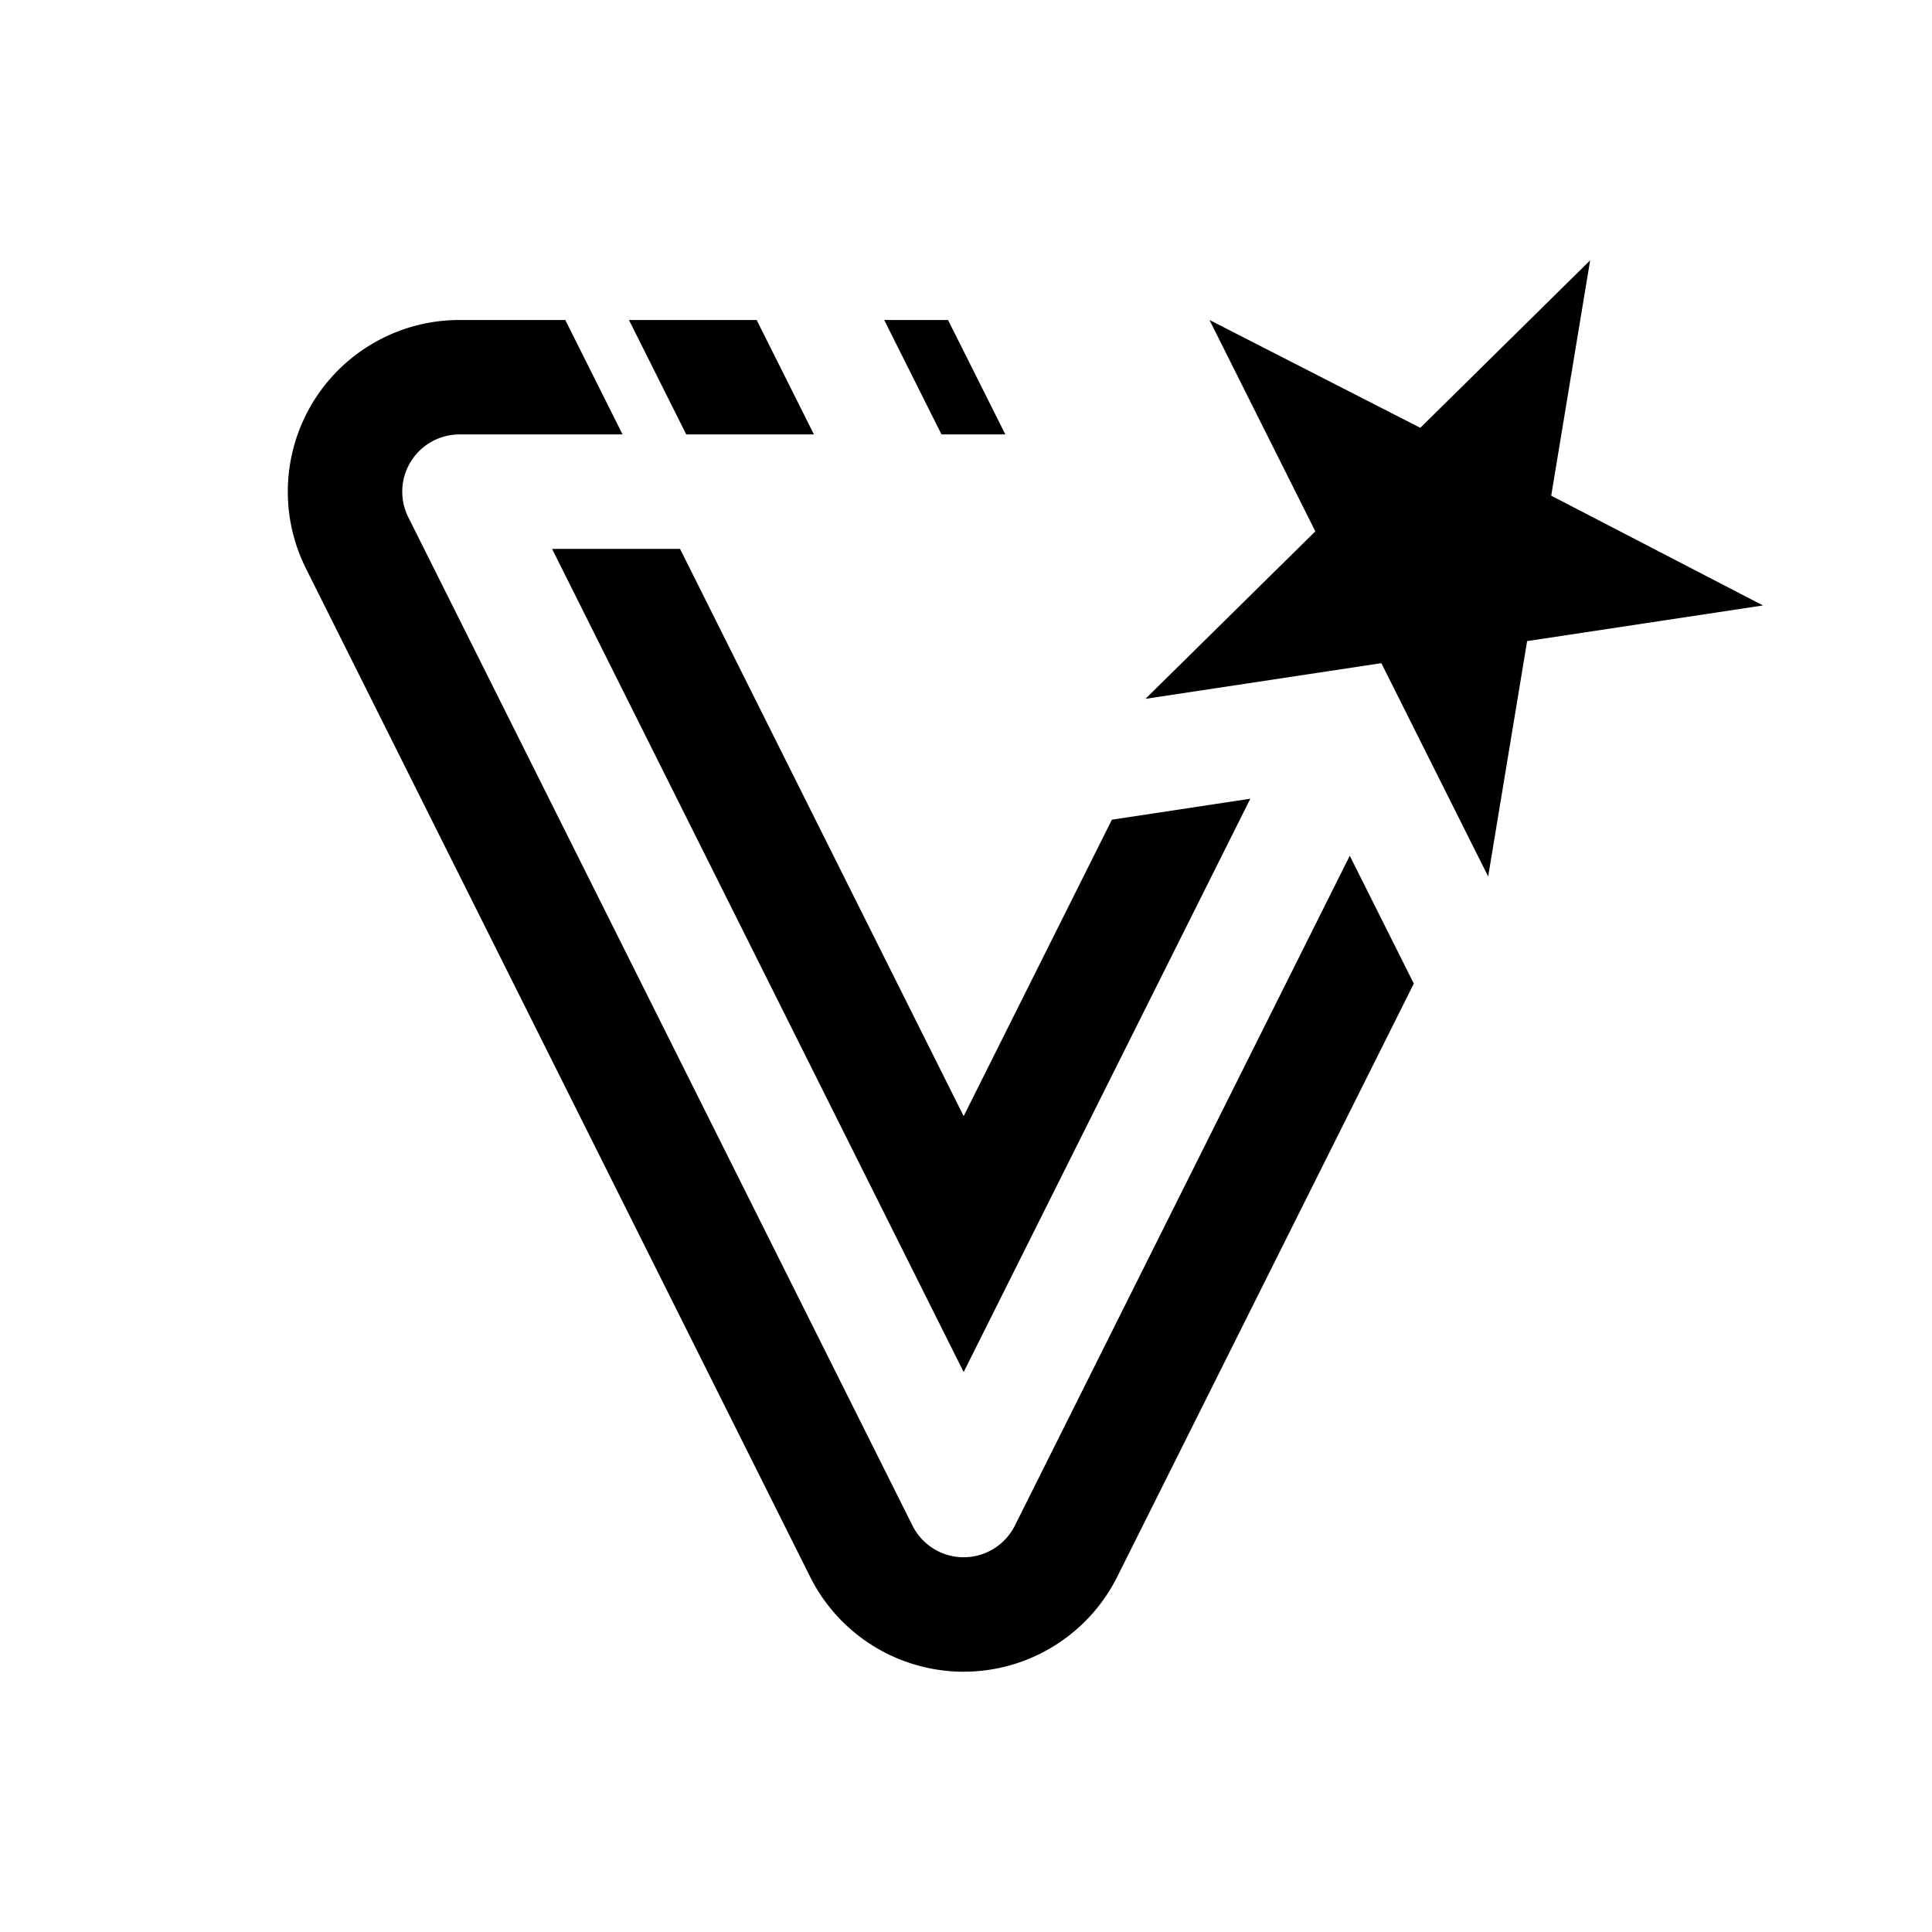 <svg xmlns="http://www.w3.org/2000/svg" xml:space="preserve" fill-rule="evenodd" stroke-linejoin="round" stroke-miterlimit="2" clip-rule="evenodd" viewBox="0 0 1920 1920">
  <path fill="#000000" d="M618.73 431.74h-162.1a56.87 56.87 0 0 0-50.86 82.3l501.05 1002.1a56.86 56.86 0 0 0 101.72 0l332.85-665.72 63.63 127.07-294.74 589.5a170.64 170.64 0 0 1-152.6 94.33 170.64 170.64 0 0 1-152.6-94.33L304.03 564.9A170.61 170.61 0 0 1 456.63 318h105.14l56.96 113.75Z"/>
  <path fill="#000000" d="M625.05 318h126.9l56.94 113.74h-126.9L625.05 318Zm253.65 0h63.45l56.94 113.74h-63.44L878.7 318ZM675.82 545.47l281.86 563.74 147.3-294.62 137.58-20.82-284.88 569.76-409.03-818.06h127.17Z"/>
  <path fill="#000000" d="m1372.75 659.05-234.4 35.44 168.8-166.43L1201.96 318l209.51 107.16 168.8-166.45-38.7 233.88 210.46 109.1-234.4 35.43-38.7 233.89-106.17-211.97Z"/>
</svg>